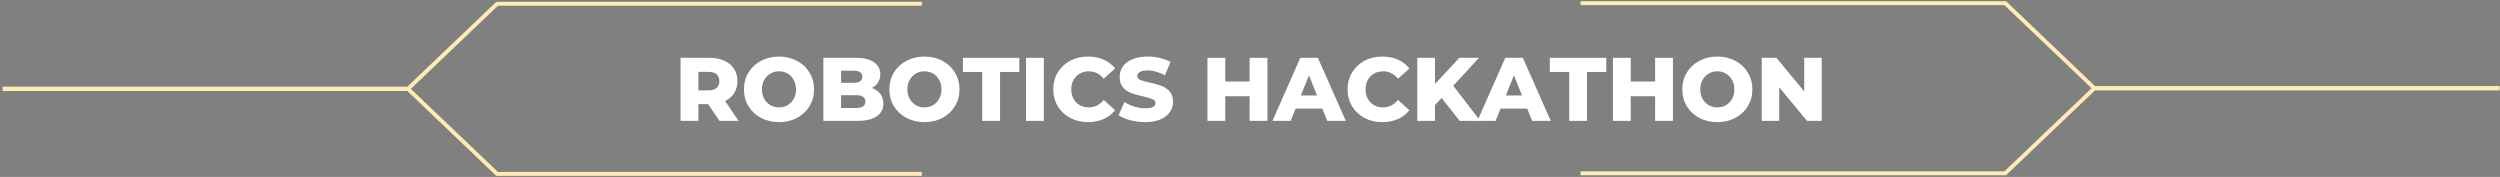 <svg xmlns="http://www.w3.org/2000/svg" viewBox="304.736 110.793 614.129 43.468"><rect x="304.736" y="110.793" width="614.129" height="43.468" fill="#808080" stroke="none"/><defs><mask id="86d815dd91"><g filter="url(#a5858fc0a9)"><rect width="1728" height="972" x="-144" y="-81" fill="#000" fill-opacity=".337"/></g></mask><filter id="a5858fc0a9" width="100%" height="100%" x="0%" y="0%"><feColorMatrix color-interpolation-filters="sRGB" values="0 0 0 0 1 0 0 0 0 1 0 0 0 0 1 0 0 0 1 0"/></filter><clipPath id="052bd50bbb"><rect width="557" height="442" x="0" y="0"/></clipPath><clipPath id="d3b57ccc88"><path d="M 0 148 L 443 148 L 443 442 L 0 442 Z M 0 148" clip-rule="nonzero"/></clipPath><clipPath id="a4828736ab"><path d="M 206.918 -1.383 L 556.203 408.477 L 257.656 662.898 L -91.625 253.039 Z M 206.918 -1.383" clip-rule="nonzero"/></clipPath><clipPath id="732db42ff7"><path d="M 206.918 -1.383 L 556.203 408.477 L 257.656 662.898 L -91.625 253.039 Z M 206.918 -1.383" clip-rule="nonzero"/></clipPath><clipPath id="7c4166c9f1"><path d="M 419.352 448.379 C 447.746 419.848 450.566 373.859 426.145 341.918 C 407.344 317.164 377.527 306.379 349.277 310.578 C 335.227 312.613 321.703 304.512 316.285 291.285 C 312.148 281.051 306.199 271.082 298.652 262.227 C 276.508 236.242 244.656 223.367 212.797 224.527 C 194.309 225.242 177.219 215.344 167.602 199.578 C 163.477 192.645 158.363 186.047 152.508 180.074 C 114.602 141.273 52.895 137.281 10.23 170.582 C -38.289 208.363 -44.957 278.523 -5.449 324.883 C 10.906 344.074 32.516 355.988 55.258 360.562 C 78.273 365.16 94.543 385.449 93.918 408.918 C 93.266 436.234 102.895 463.965 123.449 485.695 C 161.27 525.594 224.301 530.238 267.43 496.289 C 272.422 492.289 276.867 488.246 281.086 483.633 C 295.105 468.113 316.488 462.129 336.469 468.547 C 364.207 477.785 396.625 471.312 419.352 448.379 Z M 419.352 448.379" clip-rule="nonzero"/></clipPath><linearGradient id="ff3754129e" x1="-23.697" x2="304.397" y1="208.518" y2="90.588" gradientTransform="matrix(1.258, 1.476, -1.475, 1.257, 207.758, 1.992)" gradientUnits="userSpaceOnUse"><stop offset="0" stop-color="#2960B2" stop-opacity="1"/><stop offset=".063" stop-color="#2960B2" stop-opacity="1"/><stop offset=".07" stop-color="#2960B2" stop-opacity="1"/><stop offset=".074" stop-color="#2960B1" stop-opacity="1"/><stop offset=".078" stop-color="#2960B1" stop-opacity="1"/><stop offset=".082" stop-color="#2A60B0" stop-opacity="1"/><stop offset=".086" stop-color="#2A5FAF" stop-opacity="1"/><stop offset=".09" stop-color="#2A5FAE" stop-opacity="1"/><stop offset=".094" stop-color="#2A5FAD" stop-opacity="1"/><stop offset=".098" stop-color="#2B5FAC" stop-opacity="1"/><stop offset=".102" stop-color="#2B5FAC" stop-opacity="1"/><stop offset=".105" stop-color="#2B5FAB" stop-opacity="1"/><stop offset=".109" stop-color="#2B5FAA" stop-opacity="1"/><stop offset=".113" stop-color="#2C5FA9" stop-opacity="1"/><stop offset=".117" stop-color="#2C5FA8" stop-opacity="1"/><stop offset=".121" stop-color="#2C5EA7" stop-opacity="1"/><stop offset=".125" stop-color="#2C5EA7" stop-opacity="1"/><stop offset=".129" stop-color="#2D5EA6" stop-opacity="1"/><stop offset=".133" stop-color="#2D5EA5" stop-opacity="1"/><stop offset=".137" stop-color="#2D5EA4" stop-opacity="1"/><stop offset=".141" stop-color="#2D5EA3" stop-opacity="1"/><stop offset=".144" stop-color="#2E5EA2" stop-opacity="1"/><stop offset=".148" stop-color="#2E5EA2" stop-opacity="1"/><stop offset=".152" stop-color="#2E5DA1" stop-opacity="1"/><stop offset=".156" stop-color="#2E5DA0" stop-opacity="1"/><stop offset=".16" stop-color="#2F5D9F" stop-opacity="1"/><stop offset=".164" stop-color="#2F5D9E" stop-opacity="1"/><stop offset=".168" stop-color="#2F5D9D" stop-opacity="1"/><stop offset=".172" stop-color="#2F5D9C" stop-opacity="1"/><stop offset=".176" stop-color="#305D9C" stop-opacity="1"/><stop offset=".18" stop-color="#305D9B" stop-opacity="1"/><stop offset=".184" stop-color="#305C9A" stop-opacity="1"/><stop offset=".188" stop-color="#305C99" stop-opacity="1"/><stop offset=".191" stop-color="#315C98" stop-opacity="1"/><stop offset=".195" stop-color="#315C97" stop-opacity="1"/><stop offset=".199" stop-color="#315C97" stop-opacity="1"/><stop offset=".203" stop-color="#315C96" stop-opacity="1"/><stop offset=".207" stop-color="#315C95" stop-opacity="1"/><stop offset=".211" stop-color="#325C94" stop-opacity="1"/><stop offset=".215" stop-color="#325C93" stop-opacity="1"/><stop offset=".219" stop-color="#325B92" stop-opacity="1"/><stop offset=".223" stop-color="#325B92" stop-opacity="1"/><stop offset=".227" stop-color="#335B91" stop-opacity="1"/><stop offset=".231" stop-color="#335B90" stop-opacity="1"/><stop offset=".234" stop-color="#335B8F" stop-opacity="1"/><stop offset=".238" stop-color="#335B8E" stop-opacity="1"/><stop offset=".242" stop-color="#345B8D" stop-opacity="1"/><stop offset=".246" stop-color="#345B8C" stop-opacity="1"/><stop offset=".25" stop-color="#345A8C" stop-opacity="1"/><stop offset=".254" stop-color="#345A8B" stop-opacity="1"/><stop offset=".258" stop-color="#355A8A" stop-opacity="1"/><stop offset=".262" stop-color="#355A89" stop-opacity="1"/><stop offset=".266" stop-color="#355A88" stop-opacity="1"/><stop offset=".27" stop-color="#355A87" stop-opacity="1"/><stop offset=".273" stop-color="#365A87" stop-opacity="1"/><stop offset=".277" stop-color="#365A86" stop-opacity="1"/><stop offset=".281" stop-color="#365985" stop-opacity="1"/><stop offset=".285" stop-color="#365984" stop-opacity="1"/><stop offset=".289" stop-color="#375983" stop-opacity="1"/><stop offset=".293" stop-color="#375982" stop-opacity="1"/><stop offset=".297" stop-color="#375981" stop-opacity="1"/><stop offset=".301" stop-color="#375981" stop-opacity="1"/><stop offset=".305" stop-color="#385980" stop-opacity="1"/><stop offset=".309" stop-color="#38597F" stop-opacity="1"/><stop offset=".313" stop-color="#38597E" stop-opacity="1"/><stop offset=".316" stop-color="#38587D" stop-opacity="1"/><stop offset=".32" stop-color="#39587C" stop-opacity="1"/><stop offset=".324" stop-color="#39587C" stop-opacity="1"/><stop offset=".328" stop-color="#39587B" stop-opacity="1"/><stop offset=".332" stop-color="#39587A" stop-opacity="1"/><stop offset=".336" stop-color="#3A5879" stop-opacity="1"/><stop offset=".34" stop-color="#3A5878" stop-opacity="1"/><stop offset=".344" stop-color="#3A5877" stop-opacity="1"/><stop offset=".348" stop-color="#3A5777" stop-opacity="1"/><stop offset=".352" stop-color="#3B5776" stop-opacity="1"/><stop offset=".355" stop-color="#3B5775" stop-opacity="1"/><stop offset=".359" stop-color="#3B5774" stop-opacity="1"/><stop offset=".363" stop-color="#3B5773" stop-opacity="1"/><stop offset=".367" stop-color="#3C5772" stop-opacity="1"/><stop offset=".371" stop-color="#3C5771" stop-opacity="1"/><stop offset=".375" stop-color="#3C5771" stop-opacity="1"/><stop offset=".379" stop-color="#3C5670" stop-opacity="1"/><stop offset=".383" stop-color="#3C566F" stop-opacity="1"/><stop offset=".387" stop-color="#3D566E" stop-opacity="1"/><stop offset=".391" stop-color="#3D566D" stop-opacity="1"/><stop offset=".395" stop-color="#3D566C" stop-opacity="1"/><stop offset=".398" stop-color="#3D566C" stop-opacity="1"/><stop offset=".402" stop-color="#3E566B" stop-opacity="1"/><stop offset=".406" stop-color="#3E566A" stop-opacity="1"/><stop offset=".41" stop-color="#3E5669" stop-opacity="1"/><stop offset=".414" stop-color="#3E5568" stop-opacity="1"/><stop offset=".418" stop-color="#3F5567" stop-opacity="1"/><stop offset=".422" stop-color="#3F5567" stop-opacity="1"/><stop offset=".426" stop-color="#3F5566" stop-opacity="1"/><stop offset=".43" stop-color="#3F5565" stop-opacity="1"/><stop offset=".434" stop-color="#405564" stop-opacity="1"/><stop offset=".438" stop-color="#405563" stop-opacity="1"/><stop offset=".441" stop-color="#405562" stop-opacity="1"/><stop offset=".445" stop-color="#405461" stop-opacity="1"/><stop offset=".449" stop-color="#415461" stop-opacity="1"/><stop offset=".453" stop-color="#415460" stop-opacity="1"/><stop offset=".457" stop-color="#41545F" stop-opacity="1"/><stop offset=".461" stop-color="#41545E" stop-opacity="1"/><stop offset=".465" stop-color="#42545D" stop-opacity="1"/><stop offset=".469" stop-color="#42545C" stop-opacity="1"/><stop offset=".473" stop-color="#42545C" stop-opacity="1"/><stop offset=".477" stop-color="#42545B" stop-opacity="1"/><stop offset=".48" stop-color="#43535A" stop-opacity="1"/><stop offset=".484" stop-color="#435359" stop-opacity="1"/><stop offset=".488" stop-color="#435358" stop-opacity="1"/><stop offset=".492" stop-color="#435357" stop-opacity="1"/><stop offset=".496" stop-color="#445356" stop-opacity="1"/><stop offset=".5" stop-color="#445356" stop-opacity="1"/><stop offset=".504" stop-color="#445355" stop-opacity="1"/><stop offset=".508" stop-color="#445354" stop-opacity="1"/><stop offset=".512" stop-color="#455253" stop-opacity="1"/><stop offset=".516" stop-color="#455252" stop-opacity="1"/><stop offset=".519" stop-color="#455251" stop-opacity="1"/><stop offset=".523" stop-color="#455251" stop-opacity="1"/><stop offset=".527" stop-color="#465250" stop-opacity="1"/><stop offset=".531" stop-color="#46524F" stop-opacity="1"/><stop offset=".535" stop-color="#46524E" stop-opacity="1"/><stop offset=".539" stop-color="#46524D" stop-opacity="1"/><stop offset=".543" stop-color="#46514C" stop-opacity="1"/><stop offset=".547" stop-color="#47514C" stop-opacity="1"/><stop offset=".551" stop-color="#47514B" stop-opacity="1"/><stop offset=".555" stop-color="#47514A" stop-opacity="1"/><stop offset=".559" stop-color="#475149" stop-opacity="1"/><stop offset=".563" stop-color="#485148" stop-opacity="1"/><stop offset=".566" stop-color="#485147" stop-opacity="1"/><stop offset=".57" stop-color="#485146" stop-opacity="1"/><stop offset=".574" stop-color="#485146" stop-opacity="1"/><stop offset=".578" stop-color="#495045" stop-opacity="1"/><stop offset=".582" stop-color="#495044" stop-opacity="1"/><stop offset=".586" stop-color="#495043" stop-opacity="1"/><stop offset=".59" stop-color="#495042" stop-opacity="1"/><stop offset=".594" stop-color="#4A5041" stop-opacity="1"/><stop offset=".598" stop-color="#4A5041" stop-opacity="1"/><stop offset=".602" stop-color="#4A5040" stop-opacity="1"/><stop offset=".606" stop-color="#4A503F" stop-opacity="1"/><stop offset=".609" stop-color="#4B4F3E" stop-opacity="1"/><stop offset=".613" stop-color="#4B4F3D" stop-opacity="1"/><stop offset=".617" stop-color="#4B4F3C" stop-opacity="1"/><stop offset=".621" stop-color="#4B4F3C" stop-opacity="1"/><stop offset=".625" stop-color="#4C4F3B" stop-opacity="1"/><stop offset=".629" stop-color="#4C4F3A" stop-opacity="1"/><stop offset=".633" stop-color="#4C4F39" stop-opacity="1"/><stop offset=".637" stop-color="#4C4F38" stop-opacity="1"/><stop offset=".641" stop-color="#4D4E37" stop-opacity="1"/><stop offset=".644" stop-color="#4D4E36" stop-opacity="1"/><stop offset=".648" stop-color="#4D4E36" stop-opacity="1"/><stop offset=".652" stop-color="#4D4E35" stop-opacity="1"/><stop offset=".656" stop-color="#4E4E34" stop-opacity="1"/><stop offset=".66" stop-color="#4E4E33" stop-opacity="1"/><stop offset=".664" stop-color="#4E4E32" stop-opacity="1"/><stop offset=".668" stop-color="#4E4E31" stop-opacity="1"/><stop offset=".672" stop-color="#4F4E31" stop-opacity="1"/><stop offset=".676" stop-color="#4F4D30" stop-opacity="1"/><stop offset=".68" stop-color="#4F4D2F" stop-opacity="1"/><stop offset=".684" stop-color="#4F4D2E" stop-opacity="1"/><stop offset=".688" stop-color="#504D2D" stop-opacity="1"/><stop offset=".691" stop-color="#504D2C" stop-opacity="1"/><stop offset=".695" stop-color="#504D2B" stop-opacity="1"/><stop offset=".699" stop-color="#504D2B" stop-opacity="1"/><stop offset=".703" stop-color="#514D2A" stop-opacity="1"/><stop offset=".707" stop-color="#514C29" stop-opacity="1"/><stop offset=".711" stop-color="#514C28" stop-opacity="1"/><stop offset=".715" stop-color="#514C27" stop-opacity="1"/><stop offset=".719" stop-color="#514C26" stop-opacity="1"/><stop offset=".723" stop-color="#524C26" stop-opacity="1"/><stop offset=".727" stop-color="#524C25" stop-opacity="1"/><stop offset=".731" stop-color="#524C24" stop-opacity="1"/><stop offset=".734" stop-color="#524C23" stop-opacity="1"/><stop offset=".738" stop-color="#534B22" stop-opacity="1"/><stop offset=".742" stop-color="#534B21" stop-opacity="1"/><stop offset=".746" stop-color="#534B21" stop-opacity="1"/><stop offset=".75" stop-color="#534B20" stop-opacity="1"/><stop offset=".754" stop-color="#544B1F" stop-opacity="1"/><stop offset=".758" stop-color="#544B1E" stop-opacity="1"/><stop offset=".762" stop-color="#544B1D" stop-opacity="1"/><stop offset=".766" stop-color="#544B1C" stop-opacity="1"/><stop offset=".769" stop-color="#554B1B" stop-opacity="1"/><stop offset=".773" stop-color="#554A1B" stop-opacity="1"/><stop offset=".777" stop-color="#554A1A" stop-opacity="1"/><stop offset=".781" stop-color="#554A19" stop-opacity="1"/><stop offset=".785" stop-color="#564A18" stop-opacity="1"/><stop offset=".789" stop-color="#564A17" stop-opacity="1"/><stop offset=".793" stop-color="#564A16" stop-opacity="1"/><stop offset=".797" stop-color="#564A16" stop-opacity="1"/><stop offset=".801" stop-color="#574A15" stop-opacity="1"/><stop offset=".805" stop-color="#574914" stop-opacity="1"/><stop offset=".809" stop-color="#574913" stop-opacity="1"/><stop offset=".813" stop-color="#574912" stop-opacity="1"/><stop offset=".816" stop-color="#584911" stop-opacity="1"/><stop offset=".82" stop-color="#584910" stop-opacity="1"/><stop offset=".828" stop-color="#584910" stop-opacity="1"/><stop offset=".844" stop-color="#584910" stop-opacity="1"/><stop offset=".875" stop-color="#584910" stop-opacity="1"/><stop offset="1" stop-color="#584910" stop-opacity="1"/></linearGradient><clipPath id="ca1ab26dbc"><path d="M 102 160 L 487 160 L 487 442 L 102 442 Z M 102 160" clip-rule="nonzero"/></clipPath><clipPath id="4a823cb4c0"><path d="M 206.918 -1.383 L 556.203 408.477 L 257.656 662.898 L -91.625 253.039 Z M 206.918 -1.383" clip-rule="nonzero"/></clipPath><clipPath id="a79947a032"><path d="M 206.918 -1.383 L 556.203 408.477 L 257.656 662.898 L -91.625 253.039 Z M 206.918 -1.383" clip-rule="nonzero"/></clipPath><clipPath id="ae080e95dd"><path d="M 0 304 L 10 304 L 10 337 L 0 337 Z M 0 304" clip-rule="nonzero"/></clipPath><clipPath id="2aa59b9e63"><path d="M 206.918 -1.383 L 556.203 408.477 L 257.656 662.898 L -91.625 253.039 Z M 206.918 -1.383" clip-rule="nonzero"/></clipPath><clipPath id="60d264d59b"><path d="M 206.918 -1.383 L 556.203 408.477 L 257.656 662.898 L -91.625 253.039 Z M 206.918 -1.383" clip-rule="nonzero"/></clipPath><clipPath id="3bbe810611"><path d="M 144 120 L 167 120 L 167 142 L 144 142 Z M 144 120" clip-rule="nonzero"/></clipPath><clipPath id="0b7a6ece61"><path d="M 206.918 -1.383 L 556.203 408.477 L 257.656 662.898 L -91.625 253.039 Z M 206.918 -1.383" clip-rule="nonzero"/></clipPath><clipPath id="29e4002c83"><path d="M 206.918 -1.383 L 556.203 408.477 L 257.656 662.898 L -91.625 253.039 Z M 206.918 -1.383" clip-rule="nonzero"/></clipPath><clipPath id="cdbdb1ce16"><path d="M 413 345.316 L 640 345.316 L 640 388.066 L 413 388.066 Z M 413 345.316" clip-rule="nonzero"/></clipPath><clipPath id="7506b9a388"><path d="M 800 345.164 L 1027 345.164 L 1027 387.914 L 800 387.914 Z M 800 345.164" clip-rule="nonzero"/></clipPath></defs><g mask="url(#86d815dd91)" transform="matrix(1, 0, 0, 1, -107.912, -234.074)"><g><g clip-path="url(#052bd50bbb)" transform="matrix(1, 0, 0, 1, 0, 368)"><g clip-path="url(#d3b57ccc88)"><g clip-path="url(#a4828736ab)"><g clip-path="url(#732db42ff7)"><g clip-path="url(#7c4166c9f1)"><path fill="url(#ff3754129e)" fill-rule="nonzero" d="M 261.012 -85.152 L -150.43 265.48 L 189.559 664.434 L 601 313.801 Z M 261.012 -85.152"/></g></g></g></g><g clip-path="url(#ca1ab26dbc)"><g clip-path="url(#4a823cb4c0)"><g clip-path="url(#a79947a032)"><path fill="#fff" fill-opacity="1" fill-rule="nonzero" d="M 193.219 512.891 C 192.215 511.711 191.207 510.527 190.348 509.223 C 171.398 484.594 166.785 452.59 177.77 423.348 C 182.828 409.863 177.52 395.27 165.004 388.352 C 149.191 379.656 135.57 367.559 124.926 352.676 C 86.527 299.254 98.297 223.727 151.34 184.383 C 177.062 165.266 208.648 157.211 240.473 161.691 C 272.301 166.172 300.566 182.605 320 208.098 C 327.859 218.219 333.848 229.426 338.129 241.324 C 344.98 260.719 364.383 272.727 385.312 270.695 C 417.176 267.75 447.617 281.059 467.07 306.277 C 493 339.992 492.445 386.848 465.891 419.93 C 464.375 421.73 463.883 424.445 464.805 426.719 C 474.703 454.473 465.695 484.832 442.539 502.781 C 415.004 523.953 376.34 520.711 352.617 495.562 C 351.613 494.383 350.141 493.852 348.625 493.867 C 347.113 493.883 345.555 494.445 344.5 495.598 L 323.148 516.855 C 300.887 539.137 268.523 548.367 238.996 540.91 C 221.027 536.855 205.301 527.062 193.219 512.891 Z M 174.348 393.641 C 181.27 401.762 183.512 413.355 179.492 424.176 C 168.574 452.594 173.227 484.055 191.676 508.09 C 203.773 523.777 220.23 534.727 239.523 539.438 C 268.379 546.707 300.051 537.559 321.848 515.926 L 343.199 494.668 C 344.695 493.137 346.676 492.473 348.734 492.5 C 350.797 492.527 352.793 493.375 354.051 494.852 C 377.145 519.262 414.715 522.414 441.363 501.996 C 464.055 484.699 472.746 454.863 463.18 428.102 C 462.055 424.984 462.586 421.727 464.57 419.273 C 490.66 386.844 491.125 341.078 465.699 307.953 C 446.621 283.18 416.707 270.188 385.535 273.051 C 363.641 275.145 343.461 262.52 336.402 242.285 C 332.246 230.535 326.238 219.602 318.648 209.5 C 299.32 184.43 271.582 168.312 240.301 163.875 C 208.895 159.293 177.73 167.246 152.453 185.984 C 100.418 224.723 88.758 298.883 126.527 351.566 C 137.047 366.301 150.289 377.957 165.828 386.629 C 169.25 388.555 172.086 390.984 174.348 393.641 Z M 174.348 393.641"/></g></g></g><g clip-path="url(#ae080e95dd)"><g clip-path="url(#2aa59b9e63)"><g clip-path="url(#60d264d59b)"><path fill="#fff" fill-opacity="1" fill-rule="nonzero" d="M 6.684 333.145 L -4.008 320.594 L 8.527 309.91 C 9.414 309.156 9.523 307.789 8.766 306.902 C 8.012 306.02 6.645 305.91 5.762 306.664 L -6.777 317.348 L -17.473 304.797 C -18.227 303.914 -19.594 303.805 -20.477 304.559 C -21.363 305.312 -21.473 306.68 -20.719 307.562 L -10.023 320.113 L -22.559 330.797 C -23.445 331.551 -23.555 332.918 -22.797 333.805 C -22.043 334.691 -20.676 334.801 -19.793 334.047 L -7.254 323.359 L 3.441 335.91 C 4.195 336.797 5.562 336.906 6.445 336.152 C 7.332 335.398 7.441 334.031 6.684 333.145 Z M 6.684 333.145"/></g></g></g><g clip-path="url(#3bbe810611)"><g clip-path="url(#0b7a6ece61)"><g clip-path="url(#29e4002c83)"><path fill="#fff" fill-opacity="1" fill-rule="nonzero" d="M 164.949 139.398 L 157.777 130.984 L 166.188 123.816 C 166.777 123.316 166.84 122.496 166.34 121.906 C 165.836 121.312 165.016 121.25 164.426 121.75 L 156.016 128.918 L 148.844 120.5 C 148.344 119.91 147.523 119.844 146.934 120.348 C 146.344 120.852 146.277 121.672 146.781 122.262 L 153.953 130.676 L 145.398 137.965 C 144.809 138.469 144.742 139.289 145.246 139.879 C 145.75 140.469 146.57 140.535 147.16 140.035 L 155.566 132.867 L 162.738 141.285 C 163.242 141.875 164.062 141.941 164.652 141.438 C 165.516 140.957 165.453 139.988 164.949 139.398 Z M 164.949 139.398"/></g></g></g></g></g></g><g fill="#fff" fill-opacity="1"><g><g><path d="M 8.312 -4.109 L 5.922 -4.109 L 5.922 0 L 1.547 0 L 1.547 -15.484 L 8.625 -15.484 C 10.031 -15.484 11.25 -15.25 12.281 -14.781 C 13.312 -14.32 14.109 -13.66 14.672 -12.797 C 15.234 -11.93 15.516 -10.914 15.516 -9.75 C 15.516 -8.633 15.25 -7.66 14.719 -6.828 C 14.195 -5.992 13.453 -5.344 12.484 -4.875 L 15.812 0 L 11.125 0 Z M 11.078 -9.75 C 11.078 -10.477 10.848 -11.039 10.391 -11.438 C 9.941 -11.832 9.266 -12.031 8.359 -12.031 L 5.922 -12.031 L 5.922 -7.5 L 8.359 -7.5 C 9.266 -7.5 9.941 -7.691 10.391 -8.078 C 10.848 -8.473 11.078 -9.031 11.078 -9.75 Z M 11.078 -9.75" transform="matrix(1, 0, 0, 1, -107.912, -234.074) translate(578.282, 374.557)"/></g></g></g><g fill="#fff" fill-opacity="1"><g><g><path d="M 9.359 0.312 C 7.723 0.312 6.25 -0.031 4.938 -0.719 C 3.633 -1.414 2.609 -2.375 1.859 -3.594 C 1.117 -4.82 0.75 -6.207 0.75 -7.75 C 0.75 -9.281 1.117 -10.656 1.859 -11.875 C 2.609 -13.102 3.633 -14.062 4.938 -14.75 C 6.25 -15.445 7.723 -15.797 9.359 -15.797 C 10.992 -15.797 12.461 -15.445 13.766 -14.75 C 15.078 -14.062 16.102 -13.102 16.844 -11.875 C 17.594 -10.656 17.969 -9.281 17.969 -7.75 C 17.969 -6.207 17.594 -4.82 16.844 -3.594 C 16.102 -2.375 15.078 -1.414 13.766 -0.719 C 12.461 -0.031 10.992 0.312 9.359 0.312 Z M 9.359 -3.312 C 10.141 -3.312 10.848 -3.492 11.484 -3.859 C 12.117 -4.234 12.617 -4.754 12.984 -5.422 C 13.359 -6.098 13.547 -6.875 13.547 -7.75 C 13.547 -8.613 13.359 -9.379 12.984 -10.047 C 12.617 -10.723 12.117 -11.242 11.484 -11.609 C 10.848 -11.984 10.141 -12.172 9.359 -12.172 C 8.578 -12.172 7.867 -11.984 7.234 -11.609 C 6.598 -11.242 6.094 -10.723 5.719 -10.047 C 5.352 -9.379 5.172 -8.613 5.172 -7.75 C 5.172 -6.875 5.352 -6.098 5.719 -5.422 C 6.094 -4.754 6.598 -4.234 7.234 -3.859 C 7.867 -3.492 8.578 -3.312 9.359 -3.312 Z M 9.359 -3.312" transform="matrix(1, 0, 0, 1, -107.912, -234.074) translate(594.652, 374.557)"/></g></g></g><g fill="#fff" fill-opacity="1"><g><g><path d="M 13.453 -8.078 C 14.336 -7.766 15.031 -7.281 15.531 -6.625 C 16.031 -5.969 16.281 -5.176 16.281 -4.25 C 16.281 -2.895 15.734 -1.848 14.641 -1.109 C 13.555 -0.367 11.977 0 9.906 0 L 1.547 0 L 1.547 -15.484 L 9.469 -15.484 C 11.445 -15.484 12.953 -15.117 13.984 -14.391 C 15.016 -13.66 15.531 -12.676 15.531 -11.438 C 15.531 -10.695 15.348 -10.035 14.984 -9.453 C 14.629 -8.867 14.117 -8.41 13.453 -8.078 Z M 5.891 -12.328 L 5.891 -9.344 L 8.891 -9.344 C 10.367 -9.344 11.109 -9.844 11.109 -10.844 C 11.109 -11.832 10.367 -12.328 8.891 -12.328 Z M 9.562 -3.156 C 11.094 -3.156 11.859 -3.68 11.859 -4.734 C 11.859 -5.785 11.094 -6.312 9.562 -6.312 L 5.891 -6.312 L 5.891 -3.156 Z M 9.562 -3.156" transform="matrix(1, 0, 0, 1, -107.912, -234.074) translate(613.367, 374.557)"/></g></g></g><g fill="#fff" fill-opacity="1"><g><g><path d="M 9.359 0.312 C 7.723 0.312 6.25 -0.031 4.938 -0.719 C 3.633 -1.414 2.609 -2.375 1.859 -3.594 C 1.117 -4.82 0.75 -6.207 0.75 -7.75 C 0.75 -9.281 1.117 -10.656 1.859 -11.875 C 2.609 -13.102 3.633 -14.062 4.938 -14.75 C 6.25 -15.445 7.723 -15.797 9.359 -15.797 C 10.992 -15.797 12.461 -15.445 13.766 -14.75 C 15.078 -14.062 16.102 -13.102 16.844 -11.875 C 17.594 -10.656 17.969 -9.281 17.969 -7.75 C 17.969 -6.207 17.594 -4.82 16.844 -3.594 C 16.102 -2.375 15.078 -1.414 13.766 -0.719 C 12.461 -0.031 10.992 0.312 9.359 0.312 Z M 9.359 -3.312 C 10.141 -3.312 10.848 -3.492 11.484 -3.859 C 12.117 -4.234 12.617 -4.754 12.984 -5.422 C 13.359 -6.098 13.547 -6.875 13.547 -7.75 C 13.547 -8.613 13.359 -9.379 12.984 -10.047 C 12.617 -10.723 12.117 -11.242 11.484 -11.609 C 10.848 -11.984 10.141 -12.172 9.359 -12.172 C 8.578 -12.172 7.867 -11.984 7.234 -11.609 C 6.598 -11.242 6.094 -10.723 5.719 -10.047 C 5.352 -9.379 5.172 -8.613 5.172 -7.75 C 5.172 -6.875 5.352 -6.098 5.719 -5.422 C 6.094 -4.754 6.598 -4.234 7.234 -3.859 C 7.867 -3.492 8.578 -3.312 9.359 -3.312 Z M 9.359 -3.312" transform="matrix(1, 0, 0, 1, -107.912, -234.074) translate(630.378, 374.557)"/></g></g></g><g fill="#fff" fill-opacity="1"><g><g><path d="M 4.844 -12.016 L 0.094 -12.016 L 0.094 -15.484 L 13.953 -15.484 L 13.953 -12.016 L 9.219 -12.016 L 9.219 0 L 4.844 0 Z M 4.844 -12.016" transform="matrix(1, 0, 0, 1, -107.912, -234.074) translate(649.092, 374.557)"/></g></g></g><g fill="#fff" fill-opacity="1"><g><g><path d="M 1.547 -15.484 L 5.922 -15.484 L 5.922 0 L 1.547 0 Z M 1.547 -15.484" transform="matrix(1, 0, 0, 1, -107.912, -234.074) translate(663.14, 374.557)"/></g></g></g><g fill="#fff" fill-opacity="1"><g><g><path d="M 9.266 0.312 C 7.648 0.312 6.195 -0.031 4.906 -0.719 C 3.613 -1.406 2.598 -2.359 1.859 -3.578 C 1.117 -4.805 0.75 -6.195 0.75 -7.75 C 0.75 -9.289 1.117 -10.672 1.859 -11.891 C 2.598 -13.117 3.613 -14.078 4.906 -14.766 C 6.195 -15.453 7.648 -15.797 9.266 -15.797 C 10.68 -15.797 11.957 -15.547 13.094 -15.047 C 14.227 -14.547 15.176 -13.82 15.938 -12.875 L 13.141 -10.359 C 12.141 -11.566 10.922 -12.172 9.484 -12.172 C 8.648 -12.172 7.906 -11.984 7.25 -11.609 C 6.594 -11.242 6.082 -10.723 5.719 -10.047 C 5.352 -9.379 5.172 -8.613 5.172 -7.75 C 5.172 -6.875 5.352 -6.098 5.719 -5.422 C 6.082 -4.754 6.594 -4.234 7.25 -3.859 C 7.906 -3.492 8.648 -3.312 9.484 -3.312 C 10.922 -3.312 12.141 -3.922 13.141 -5.141 L 15.938 -2.609 C 15.176 -1.66 14.227 -0.938 13.094 -0.438 C 11.957 0.062 10.68 0.312 9.266 0.312 Z M 9.266 0.312" transform="matrix(1, 0, 0, 1, -107.912, -234.074) translate(670.639, 374.557)"/></g></g></g><g fill="#fff" fill-opacity="1"><g><g><path d="M 6.984 0.312 C 5.734 0.312 4.52 0.156 3.344 -0.156 C 2.164 -0.469 1.207 -0.879 0.469 -1.391 L 1.906 -4.625 C 2.594 -4.164 3.395 -3.797 4.312 -3.516 C 5.227 -3.234 6.129 -3.094 7.016 -3.094 C 8.691 -3.094 9.531 -3.516 9.531 -4.359 C 9.531 -4.797 9.289 -5.117 8.812 -5.328 C 8.332 -5.547 7.562 -5.773 6.5 -6.016 C 5.332 -6.266 4.359 -6.531 3.578 -6.812 C 2.797 -7.102 2.125 -7.566 1.562 -8.203 C 1.008 -8.836 0.734 -9.695 0.734 -10.781 C 0.734 -11.719 0.988 -12.566 1.5 -13.328 C 2.02 -14.086 2.789 -14.688 3.812 -15.125 C 4.844 -15.57 6.102 -15.797 7.594 -15.797 C 8.602 -15.797 9.602 -15.68 10.594 -15.453 C 11.582 -15.223 12.453 -14.891 13.203 -14.453 L 11.859 -11.188 C 10.379 -11.988 8.945 -12.391 7.562 -12.391 C 6.695 -12.391 6.062 -12.258 5.656 -12 C 5.258 -11.738 5.062 -11.406 5.062 -11 C 5.062 -10.582 5.297 -10.27 5.766 -10.062 C 6.242 -9.852 7.004 -9.641 8.047 -9.422 C 9.234 -9.172 10.211 -8.898 10.984 -8.609 C 11.754 -8.328 12.422 -7.875 12.984 -7.25 C 13.555 -6.625 13.844 -5.77 13.844 -4.688 C 13.844 -3.758 13.582 -2.922 13.062 -2.172 C 12.551 -1.422 11.781 -0.816 10.75 -0.359 C 9.719 0.086 8.461 0.312 6.984 0.312 Z M 6.984 0.312" transform="matrix(1, 0, 0, 1, -107.912, -234.074) translate(686.964, 374.557)"/></g></g></g><g fill="#fff" fill-opacity="1"><g><g><path d="M 16.281 -15.484 L 16.281 0 L 11.906 0 L 11.906 -6.047 L 5.922 -6.047 L 5.922 0 L 1.547 0 L 1.547 -15.484 L 5.922 -15.484 L 5.922 -9.672 L 11.906 -9.672 L 11.906 -15.484 Z M 16.281 -15.484" transform="matrix(1, 0, 0, 1, -107.912, -234.074) translate(707.714, 374.557)"/></g></g></g><g fill="#fff" fill-opacity="1"><g><g><path d="M 11.922 -3.016 L 5.375 -3.016 L 4.156 0 L -0.312 0 L 6.531 -15.484 L 10.844 -15.484 L 17.703 0 L 13.141 0 Z M 10.641 -6.234 L 8.656 -11.188 L 6.656 -6.234 Z M 10.641 -6.234" transform="matrix(1, 0, 0, 1, -107.912, -234.074) translate(725.544, 374.557)"/></g></g></g><g fill="#fff" fill-opacity="1"><g><g><path d="M 9.266 0.312 C 7.648 0.312 6.195 -0.031 4.906 -0.719 C 3.613 -1.406 2.598 -2.359 1.859 -3.578 C 1.117 -4.805 0.75 -6.195 0.75 -7.75 C 0.75 -9.289 1.117 -10.672 1.859 -11.891 C 2.598 -13.117 3.613 -14.078 4.906 -14.766 C 6.195 -15.453 7.648 -15.797 9.266 -15.797 C 10.68 -15.797 11.957 -15.547 13.094 -15.047 C 14.227 -14.547 15.176 -13.82 15.938 -12.875 L 13.141 -10.359 C 12.141 -11.566 10.922 -12.172 9.484 -12.172 C 8.648 -12.172 7.906 -11.984 7.25 -11.609 C 6.594 -11.242 6.082 -10.723 5.719 -10.047 C 5.352 -9.379 5.172 -8.613 5.172 -7.75 C 5.172 -6.875 5.352 -6.098 5.719 -5.422 C 6.082 -4.754 6.594 -4.234 7.25 -3.859 C 7.906 -3.492 8.648 -3.312 9.484 -3.312 C 10.922 -3.312 12.141 -3.922 13.141 -5.141 L 15.938 -2.609 C 15.176 -1.66 14.227 -0.938 13.094 -0.438 C 11.957 0.062 10.68 0.312 9.266 0.312 Z M 9.266 0.312" transform="matrix(1, 0, 0, 1, -107.912, -234.074) translate(742.931, 374.557)"/></g></g></g><g fill="#fff" fill-opacity="1"><g><g><path d="M 7.516 -5.625 L 5.891 -3.875 L 5.891 0 L 1.547 0 L 1.547 -15.484 L 5.891 -15.484 L 5.891 -9.047 L 11.875 -15.484 L 16.703 -15.484 L 10.375 -8.625 L 17.031 0 L 11.953 0 Z M 7.516 -5.625" transform="matrix(1, 0, 0, 1, -107.912, -234.074) translate(759.257, 374.557)"/></g></g></g><g fill="#fff" fill-opacity="1"><g><g><path d="M 11.922 -3.016 L 5.375 -3.016 L 4.156 0 L -0.312 0 L 6.531 -15.484 L 10.844 -15.484 L 17.703 0 L 13.141 0 Z M 10.641 -6.234 L 8.656 -11.188 L 6.656 -6.234 Z M 10.641 -6.234" transform="matrix(1, 0, 0, 1, -107.912, -234.074) translate(775.892, 374.557)"/></g></g></g><g fill="#fff" fill-opacity="1"><g><g><path d="M 4.844 -12.016 L 0.094 -12.016 L 0.094 -15.484 L 13.953 -15.484 L 13.953 -12.016 L 9.219 -12.016 L 9.219 0 L 4.844 0 Z M 4.844 -12.016" transform="matrix(1, 0, 0, 1, -107.912, -234.074) translate(793.279, 374.557)"/></g></g></g><g fill="#fff" fill-opacity="1"><g><g><path d="M 16.281 -15.484 L 16.281 0 L 11.906 0 L 11.906 -6.047 L 5.922 -6.047 L 5.922 0 L 1.547 0 L 1.547 -15.484 L 5.922 -15.484 L 5.922 -9.672 L 11.906 -9.672 L 11.906 -15.484 Z M 16.281 -15.484" transform="matrix(1, 0, 0, 1, -107.912, -234.074) translate(807.326, 374.557)"/></g></g></g><g fill="#fff" fill-opacity="1"><g><g><path d="M 9.359 0.312 C 7.723 0.312 6.25 -0.031 4.938 -0.719 C 3.633 -1.414 2.609 -2.375 1.859 -3.594 C 1.117 -4.82 0.75 -6.207 0.75 -7.75 C 0.75 -9.281 1.117 -10.656 1.859 -11.875 C 2.609 -13.102 3.633 -14.062 4.938 -14.75 C 6.25 -15.445 7.723 -15.797 9.359 -15.797 C 10.992 -15.797 12.461 -15.445 13.766 -14.75 C 15.078 -14.062 16.102 -13.102 16.844 -11.875 C 17.594 -10.656 17.969 -9.281 17.969 -7.75 C 17.969 -6.207 17.594 -4.82 16.844 -3.594 C 16.102 -2.375 15.078 -1.414 13.766 -0.719 C 12.461 -0.031 10.992 0.312 9.359 0.312 Z M 9.359 -3.312 C 10.141 -3.312 10.848 -3.492 11.484 -3.859 C 12.117 -4.234 12.617 -4.754 12.984 -5.422 C 13.359 -6.098 13.547 -6.875 13.547 -7.75 C 13.547 -8.613 13.359 -9.379 12.984 -10.047 C 12.617 -10.723 12.117 -11.242 11.484 -11.609 C 10.848 -11.984 10.141 -12.172 9.359 -12.172 C 8.578 -12.172 7.867 -11.984 7.234 -11.609 C 6.598 -11.242 6.094 -10.723 5.719 -10.047 C 5.352 -9.379 5.172 -8.613 5.172 -7.75 C 5.172 -6.875 5.352 -6.098 5.719 -5.422 C 6.094 -4.754 6.598 -4.234 7.234 -3.859 C 7.867 -3.492 8.578 -3.312 9.359 -3.312 Z M 9.359 -3.312" transform="matrix(1, 0, 0, 1, -107.912, -234.074) translate(825.156, 374.557)"/></g></g></g><g fill="#fff" fill-opacity="1"><g><g><path d="M 16.281 -15.484 L 16.281 0 L 12.672 0 L 5.844 -8.25 L 5.844 0 L 1.547 0 L 1.547 -15.484 L 5.156 -15.484 L 11.984 -7.234 L 11.984 -15.484 Z M 16.281 -15.484" transform="matrix(1, 0, 0, 1, -107.912, -234.074) translate(843.871, 374.557)"/></g></g></g><g clip-path="url(#cdbdb1ce16)" transform="matrix(1, 0, 0, 1, -107.912, -234.074)"><path fill="#ffecb3" fill-opacity="1" fill-rule="nonzero" d="M 512.707 367.223 L 534.555 388.066 L 639.094 388.066 L 639.094 387.109 L 534.98 387.109 L 513.562 366.691 L 534.98 346.273 L 639.094 346.273 L 639.094 345.316 L 534.555 345.316 L 512.707 366.16 L 413.285 366.16 L 413.285 367.223 Z M 512.707 367.223"/></g><g clip-path="url(#7506b9a388)" transform="matrix(1, 0, 0, 1, -107.912, -234.074)"><path fill="#ffecb3" fill-opacity="1" fill-rule="nonzero" d="M 927.289 366.008 L 905.445 345.164 L 800.906 345.164 L 800.906 346.121 L 905.02 346.121 L 926.438 366.539 L 905.02 386.957 L 800.906 386.957 L 800.906 387.914 L 905.445 387.914 L 927.289 367.07 L 1026.715 367.07 L 1026.715 366.008 Z M 927.289 366.008"/></g></svg>